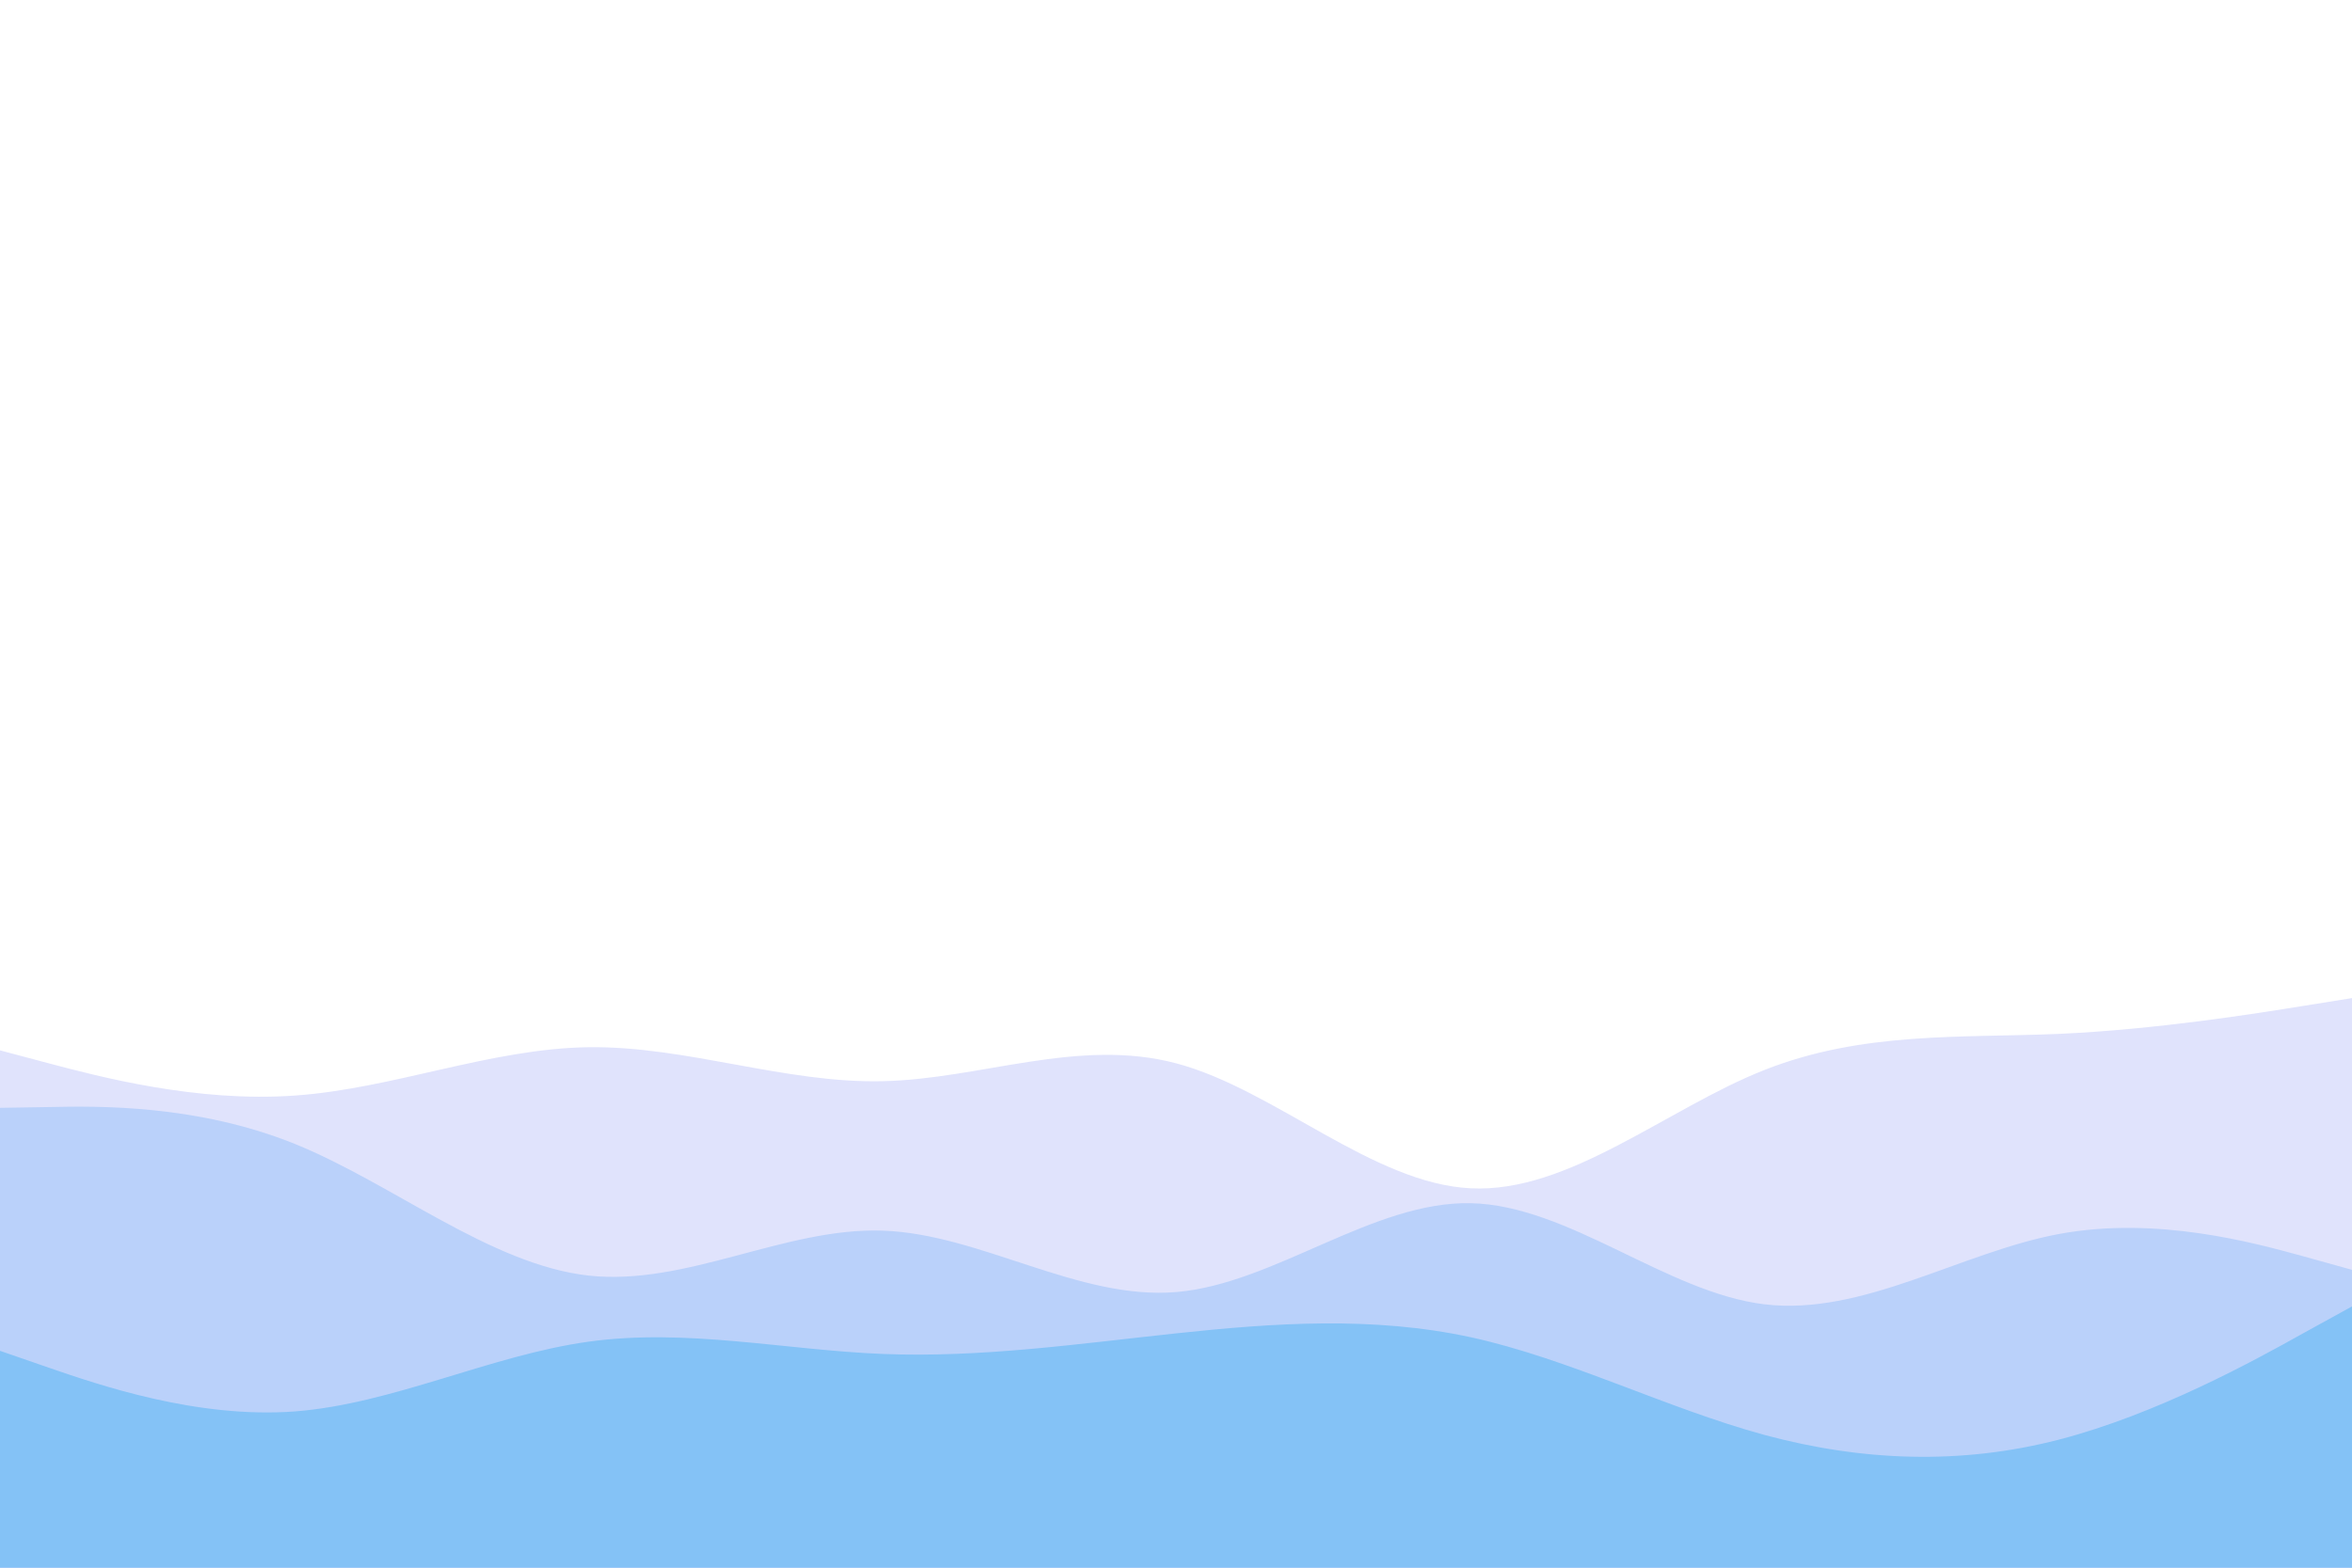 <svg id="visual" viewBox="0 0 900 600" width="900" height="600" xmlns="http://www.w3.org/2000/svg" xmlns:xlink="http://www.w3.org/1999/xlink" version="1.1"><path d="M0 402L18.8 407C37.7 412 75.3 422 112.8 419.3C150.3 416.7 187.7 401.3 225.2 400.8C262.7 400.3 300.3 414.7 337.8 413.8C375.3 413 412.7 397 450.2 407C487.7 417 525.3 453 562.8 454.8C600.3 456.7 637.7 424.3 675.2 409.5C712.7 394.7 750.3 397.3 787.8 395.7C825.3 394 862.7 388 881.3 385L900 382L900 601L881.3 601C862.7 601 825.3 601 787.8 601C750.3 601 712.7 601 675.2 601C637.7 601 600.3 601 562.8 601C525.3 601 487.7 601 450.2 601C412.7 601 375.3 601 337.8 601C300.3 601 262.7 601 225.2 601C187.7 601 150.3 601 112.8 601C75.3 601 37.7 601 18.8 601L0 601Z" fill="#e0e3fc"></path><path d="M0 424L18.8 423.7C37.7 423.3 75.3 422.7 112.8 437.8C150.3 453 187.7 484 225.2 488.2C262.7 492.3 300.3 469.7 337.8 471C375.3 472.3 412.7 497.7 450.2 494.5C487.7 491.3 525.3 459.7 562.8 460.5C600.3 461.3 637.7 494.7 675.2 499.2C712.7 503.7 750.3 479.3 787.8 472.3C825.3 465.3 862.7 475.7 881.3 480.8L900 486L900 601L881.3 601C862.7 601 825.3 601 787.8 601C750.3 601 712.7 601 675.2 601C637.7 601 600.3 601 562.8 601C525.3 601 487.7 601 450.2 601C412.7 601 375.3 601 337.8 601C300.3 601 262.7 601 225.2 601C187.7 601 150.3 601 112.8 601C75.3 601 37.7 601 18.8 601L0 601Z" fill="#bad1fa"></path><path d="M0 517L18.8 523.5C37.7 530 75.3 543 112.8 540.2C150.3 537.3 187.7 518.7 225.2 513.5C262.7 508.3 300.3 516.7 337.8 518.2C375.3 519.7 412.7 514.3 450.2 510.3C487.7 506.3 525.3 503.7 562.8 511.8C600.3 520 637.7 539 675.2 549.2C712.7 559.3 750.3 560.7 787.8 551C825.3 541.3 862.7 520.7 881.3 510.3L900 500L900 601L881.3 601C862.7 601 825.3 601 787.8 601C750.3 601 712.7 601 675.2 601C637.7 601 600.3 601 562.8 601C525.3 601 487.7 601 450.2 601C412.7 601 375.3 601 337.8 601C300.3 601 262.7 601 225.2 601C187.7 601 150.3 601 112.8 601C75.3 601 37.7 601 18.8 601L0 601Z" fill="#84c2f6"></path></svg>